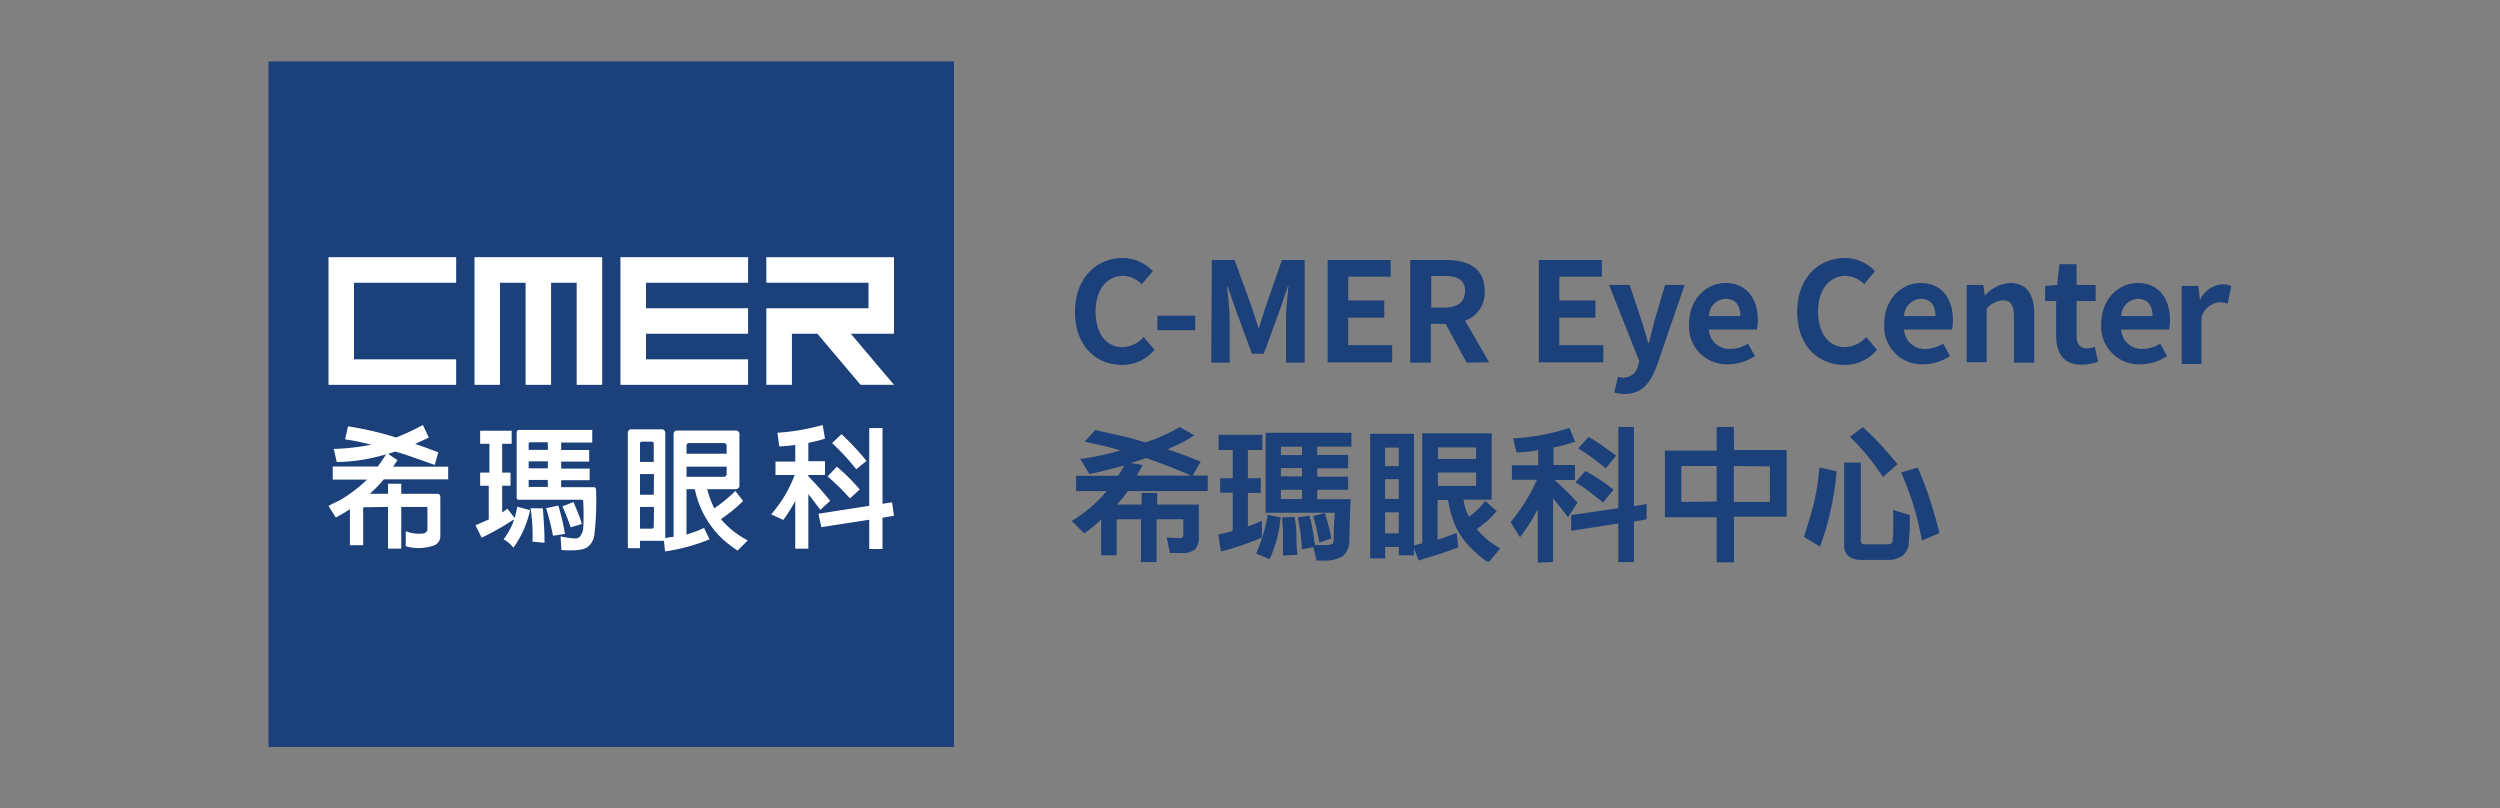 <svg id="Layer_1" data-name="Layer 1" xmlns="http://www.w3.org/2000/svg" viewBox="0 0 300 97"><rect x="0" y="0" width="300" height="97" fill="#808080" stroke="none"/><defs><style>.cls-1{fill:#1b407a;}.cls-2,.cls-3{fill:#fff;}.cls-3{fill-rule:evenodd;}</style></defs><rect class="cls-1" x="32.22" y="7.37" width="82.26" height="82.26"/><polygon class="cls-2" points="56.94 46.18 60 46.18 60 33.93 63.07 33.93 63.07 46.18 66.13 46.18 66.13 33.93 69.2 33.93 69.2 46.18 72.26 46.18 72.26 30.86 56.94 30.86 56.94 46.18"/><polygon class="cls-2" points="39.42 46.18 54.74 46.18 54.74 43.12 42.48 43.12 42.48 33.93 54.74 33.93 54.74 30.86 39.42 30.86 39.42 46.18"/><path class="cls-3" d="M67.53,60.75h0l1.29-.51c.57,1.35.91,2.23,1,2.64l-1.34.4a25.68,25.68,0,0,0-1-2.53m-2,.24h0L67,60.67a28.57,28.57,0,0,1,.8,3.4l-1.44.22A31,31,0,0,0,65.54,61Zm-1.87,0h0L65.14,61c.14,1.71.21,3.08.2,4.13L63.9,65A20.81,20.81,0,0,0,63.67,61Zm-2,1.37h0a30.08,30.08,0,0,1-3.81,2.16l-.74-1.49,1.59-.69V58.29H57.62V56.71h1.11V53.26H57.62V51.69H61.4v1.57H60.26v3.45h1v1.58h-1V61.5l.63-.46.87,1.12c.12-.42.22-.88.31-1.36l1.54.42a12.09,12.09,0,0,1-2,4.5,3.92,3.92,0,0,0-1.18-1,9.2,9.2,0,0,0,1.08-1.86A2.88,2.88,0,0,1,61.69,62.39Zm4.13-6.16h-2.3v-.84h2.3Zm0-2.22h-2.3v-.73a.17.17,0,0,1,.17-.18h2.13Zm-2.3,4.45h0v-.84h2.3v.84ZM62,59.05h0v.63c0,.2.08.29.26.29h7.52c.13,0,.2.05.2.13a27,27,0,0,1,0,3.35,1.79,1.79,0,0,1-.45,1,.81.81,0,0,1-.55.17,13,13,0,0,1-1.71-.25L67.37,66c1.67.12,2.74,0,3.21-.42a2.16,2.16,0,0,0,.74-1.37,35.45,35.45,0,0,0,.21-5.38c0-.24-.08-.36-.29-.37h-3.9v-.84h3.42V56.23H67.34v-.84H70.7V54H67.34V53.1h3.73V51.59H62.33c-.22,0-.33.12-.33.35ZM46.56,60.83v5h1.59v-5h3c.09,0,.14,0,.14.13v2.57q0,.3-.42.48a4.24,4.24,0,0,1-2.18-.27l0,1.81a5.63,5.63,0,0,0,3.41-.1,1.18,1.18,0,0,0,.74-1.09V59.65a.35.35,0,0,0-.4-.39H48.15V58.05H46.56v1.21H44.38A18.72,18.72,0,0,0,46,57.6a.16.16,0,0,1,.06-.08h7.72V56H47.19c.15-.26.32-.51.51-.78l-1.11-.75c.24-.09.53-.19.86-.28,1.46.42,3,1,4.72,1.6l.43-1.52c-1-.36-1.88-.7-2.78-1l1.64-.76L50.75,51a30.54,30.54,0,0,1-3.21,1.5,39.64,39.64,0,0,0-5.78-1.34l-.35,1.56a30.63,30.63,0,0,1,3.13.64,25.43,25.43,0,0,1-4.49.51l.36,1.57a20.76,20.76,0,0,0,5-.67l.92-.24c-.35.54-.67,1-1,1.45H39.93v1.57h4.12A17.73,17.73,0,0,1,40.84,60c-.47.23-1,.47-1.42.72l.88,1.38c.56-.3,1.13-.62,1.69-1v4.32h1.59V61c0-.08,0-.12.13-.13Z"/><path class="cls-3" d="M104.31,62.37h0l-5.75.89-.35-1.61,6.1-.95V51.37h1.59v9.09l1.15-.19.23,1.62-1.38.24v3.75h-1.59Zm-5-5.2h0L100.42,56a23.46,23.46,0,0,1,2.75,2.73L102,59.81A27.75,27.75,0,0,0,99.31,57.17Zm.54-4h0a28.42,28.42,0,0,1,2.9,3.14l1.23-1a31.82,31.82,0,0,0-3-3.21ZM97,59.3h0c.54.67,1,1.3,1.44,1.88l1.18-1.08A38.68,38.68,0,0,0,97,57.16V57h2V55.34H97v-2.2a18.83,18.83,0,0,0,2-.5L98.72,51a26.62,26.62,0,0,1-5.43.93l.22,1.63c.66,0,1.3-.09,1.92-.17v2H93.06V57h2.3a15.35,15.35,0,0,1-2.82,4.72l1.46.67a18.7,18.7,0,0,0,1.43-2.27v5.72H97ZM82.38,54.45h0v-.9a.32.32,0,0,1,.37-.38h4.1c.23,0,.34.11.35.35v.93ZM87.2,56h0v.81a.36.36,0,0,1-.39.41H82.38V56Zm-9-3h0c.17,0,.25.08.25.24v2.19H76.8V53.25A.21.21,0,0,1,77,53Zm.25,10.14h0a.26.26,0,0,1-.29.3H76.8V60.83h1.68Zm0-3.77H76.8V56.89h1.68ZM76.8,64.9h2.65a.78.78,0,0,0,.22,0l.14,1.27a22.48,22.48,0,0,0,5.33-1.45l-.65-1.37a14.3,14.3,0,0,1-1.91.73l-.2.07V58.7h1a11.37,11.37,0,0,0,3.44,6.09c.46.39,1,.82,1.69,1.28l1.22-1.22a10.66,10.66,0,0,1-3.22-2.56,18.2,18.2,0,0,0,2.67-2.18l-.94-1.19A18.13,18.13,0,0,1,85.71,61a12.87,12.87,0,0,1-.85-2.3h3.39a.43.43,0,0,0,.48-.49V52.12a.42.42,0,0,0-.46-.46h-7c-.28,0-.43.15-.44.46v12.3a7.54,7.54,0,0,0-1,.16,1.29,1.29,0,0,0,0-.19V52a.42.42,0,0,0-.48-.48H75.79a.41.41,0,0,0-.45.46v13.8H76.8Z"/><polygon class="cls-2" points="74.45 46.18 89.77 46.18 89.77 43.12 77.52 43.12 77.52 40.05 89.77 40.05 89.77 36.99 77.52 36.99 77.52 33.93 89.77 33.93 89.77 30.86 74.45 30.86 74.45 46.18"/><polygon class="cls-2" points="107.28 30.86 91.96 30.86 91.96 33.93 104.22 33.93 104.22 36.99 91.96 36.99 91.96 46.18 95.03 46.18 95.03 40.05 98.09 40.05 103.27 46.18 107.28 46.18 102.1 40.05 107.28 40.05 107.28 30.86"/><path class="cls-1" d="M144.09,55.39l-2.18-.84-1.79-.64,1.37-.63a12.41,12.41,0,0,0,1.62-.91l.2-.13-1.74-1-.08.05a20,20,0,0,1-4.06,1.8c-1-.31-2-.6-3.08-.83l-2.94-.66L130.17,53l2.61.59,1.47.4.2.06a31.09,31.09,0,0,1-4.62,1l-.22,0,1.1,1.81.1,0c1.11-.21,2.48-.56,4.09-1a6.11,6.11,0,0,1-.77,1.24h-5v1.83h3.68a16.43,16.43,0,0,1-4.06,3.49l-.15.1L130.11,64l.11-.07a14.67,14.67,0,0,0,1.92-1.6v4.31H134V62.31h2.92v5.14h1.87V62.31H142v1.86c0,.29-.13.41-.42.41L140,64.5l.39,1.86h1.37a2.22,2.22,0,0,0,1.67-.47,2.11,2.11,0,0,0,.43-1.48V60.54h-5V59.16h-1.87v1.38h-3l.05,0c.42-.47.86-1,1.31-1.61h9.58V57.06h-1.8Zm-7.46,1.31.48-.9-1.42-.23c.59-.18,1.21-.39,1.86-.61l2.72,1c.31.11,1,.41,2.13.88l.55.23h-6.54A2.5,2.5,0,0,0,136.63,56.7Z"/><path class="cls-1" d="M158.32,65.11l1.44-.49-.11-.57a20,20,0,0,0-.65-2.37l0-.13-1.39.37,0,.15c.19.65.32,1.14.4,1.47Z"/><path class="cls-1" d="M151.88,61.53h8.31c-.1,1-.14,2-.14,3.06,0,.51-.12.65-.18.69a2.45,2.45,0,0,1-1.08.13l-.56,0-.44,0c0-.2-.06-.36-.08-.5a18.94,18.94,0,0,0-.54-2.91l0-.13-1.41.22,0,.16a20.66,20.66,0,0,1,.46,3.5v.17l1.38-.27.39,1.61.09,0s.17,0,.6,0a4.07,4.07,0,0,0,2.52-.57,2.56,2.56,0,0,0,.71-2.07l.16-4.72h-4V58.78h3.7V57.2h-3.7v-1h3.7V54.59h-3.7v-1h4.1V51.94h-10.3Zm4.36-2.75v1.11h-2.53V58.78Zm0-2.61v1h-2.53v-1Zm0-2.56v1h-2.53v-1Z"/><path class="cls-1" d="M151.43,64.42V62.49l-1.1.47-.58.19v-4h1.54V57.38h-1.54V54h1.73V52.18h-5.25V54h1.7v3.39h-1.51v1.73h1.51v4.57a4.06,4.06,0,0,1-.68.21l-1.05.24.3,2,.17,0a32.49,32.49,0,0,0,4.67-1.6Z"/><path class="cls-1" d="M152.1,61.94a20.85,20.85,0,0,1-1.3,4.35l-.06.14,1.62.67.06-.13a15.69,15.69,0,0,0,1.16-4c0-.19,0-.44.1-.74l0-.14-1.57-.31Z"/><path class="cls-1" d="M155.58,64.31a12.75,12.75,0,0,0-.21-2.16l0-.12-1.51.06v.15c.07.83.1,1.57.1,2.19,0,.87,0,1.57,0,2.07v.16l1.74-.08,0-.16C155.6,66.06,155.58,65.35,155.58,64.31Z"/><path class="cls-1" d="M177.21,63.5l1-.77a10.38,10.38,0,0,0,1.3-1.3l.1-.11-1.38-1.2-.1.11-.3.37A8.11,8.11,0,0,1,176.29,62a4.84,4.84,0,0,1-.54-1.38c-.06-.29-.1-.51-.13-.66H179V52h-8.33V65.2l-1,.24V52.06h-5.25V67h1.8V65.64h1.64v1h1.81v-.85l.57,1.45.13,0L171,67a30.68,30.68,0,0,0,3.89-1.3l.1,0-.19-1.75-1.4.52-.89.3V60h1.25a13.34,13.34,0,0,0,1,3.36,9.5,9.5,0,0,0,2.09,2.72c1.26,1.17,1.61,1.33,1.78,1.33h.07l1.32-1.59-.15-.09A10.42,10.42,0,0,1,177.21,63.5Zm-11-7.56V53.71h1.64v2.23Zm0,3.93V57.5h1.64v2.37Zm1.64,1.61V64h-1.64V61.48Zm9.28-4.78v1.61h-4.58V56.7Zm-4.58-1.63V53.69h4.58v1.38Z"/><path class="cls-1" d="M189.85,54.1c.58.38,1,.66,1.25.86l1.59,1.23,1.25-1.52-1.67-1.2a16,16,0,0,0-1.58-1l-.1,0-1.19,1.33.13.1A2.11,2.11,0,0,0,189.85,54.1Z"/><path class="cls-1" d="M190.24,56.52l-1.19,1.35.14.09.56.35c.53.34,1.37,1,2.51,1.89l.12.09,1.24-1.53-.12-.09a21.14,21.14,0,0,0-3.15-2.09Z"/><polygon class="cls-1" points="196.07 51.23 194.2 51.23 194.2 60.98 188.54 61.81 188.54 63.69 194.2 62.82 194.2 67.45 196.07 67.45 196.07 62.58 197.59 62.32 197.59 60.48 196.07 60.74 196.07 51.23"/><path class="cls-1" d="M189.28,60.26,189,60h0c-.49-.54-.88-.94-1.14-1.18l-1.3-1.22H189V55.8h-2.58V53.68l.13,0a18.14,18.14,0,0,0,2.34-.64l.14,0-.68-1.66-.14,0a25,25,0,0,1-6.46,1.21h-.18l.42,1.71,1.44-.11c.16,0,.52-.06,1.1-.16h.05v1.8h-3.15v1.75h3a22,22,0,0,1-3.09,5l-.06.08,1.12,1.8.13-.17a20.58,20.58,0,0,0,2-3.2v6.43l1.84-.08V59.81l.66.8c.35.44.69.87,1,1.29l.13.18,1.12-1.74Z"/><path class="cls-1" d="M208.06,51.23H206v2.84h-6.21v8H206v5.41h2.08V62h6.32v-8h-6.32Zm-6.3,9V55.92H206v4.26Zm10.63-4.26v4.26h-4.33V55.92Z"/><path class="cls-1" d="M232.72,63.85c-.09-.3-.16-.55-.22-.76a48.24,48.24,0,0,0-2.31-6.87l-.05-.12-2,.6.07.16a35.88,35.88,0,0,1,2.39,7.84l0,.18,2.09-.9Z"/><path class="cls-1" d="M225.86,57.09l.1.14,1.74-1.52-.09-.12c-.24-.27-.42-.5-.58-.69a33.79,33.79,0,0,0-3.4-3.56l-.09-.08L222,52.42l.72.73A29,29,0,0,1,225.86,57.09Z"/><path class="cls-1" d="M227.19,61.42c0,.57,0,1,0,1.32v.34a10.54,10.54,0,0,1-.1,1.91c0,.14-.14.33-.6.33h-2.73c-.32,0-.46-.14-.46-.46V55.51h-2v10a1.58,1.58,0,0,0,.68,1.35,2.65,2.65,0,0,0,1.35.33h3.31a2.91,2.91,0,0,0,1.75-.57,2.17,2.17,0,0,0,.67-1.64,27.06,27.06,0,0,0,.12-2.72v-.45l-2-.61Z"/><path class="cls-1" d="M218.31,56.25a27,27,0,0,1-.63,4.08c-.27,1.08-.67,2.42-1.18,4l0,.11,1.9,1.16.06-.17a34.24,34.24,0,0,0,1.92-8.74v-.14l-2-.44Z"/><path class="cls-1" d="M129,37.41c0-4.07,2.61-6.45,5.73-6.45a5,5,0,0,1,3.61,1.58L137,34.11a3.16,3.16,0,0,0-2.26-1c-1.87,0-3.27,1.6-3.27,4.25s1.27,4.29,3.22,4.29a3.45,3.45,0,0,0,2.55-1.21l1.3,1.53a5,5,0,0,1-3.94,1.82C131.52,43.76,129,41.52,129,37.41Z"/><path class="cls-1" d="M138.89,37.88h4.54v1.74h-4.54Z"/><path class="cls-1" d="M145.42,31.2h2.73l2.1,5.76c.27.77.5,1.58.75,2.38h.08c.27-.8.49-1.61.75-2.38l2-5.76h2.73V43.52h-2.24V38.37c0-1.16.18-2.88.29-4h-.06l-1,2.9-1.9,5.18h-1.42l-1.91-5.18-1-2.9h-.07c.12,1.16.31,2.88.31,4v5.15h-2.21Z"/><path class="cls-1" d="M159.32,31.2h7.56v2h-5.1v2.85h4.33v2.07h-4.33v3.3h5.28v2.06h-7.74Z"/><path class="cls-1" d="M176,43.52l-2.53-4.66H171.7v4.66h-2.47V31.2h4.3c2.58,0,4.63.9,4.63,3.73a3.54,3.54,0,0,1-2.35,3.55l2.89,5Zm-4.25-6.61h1.6c1.58,0,2.45-.67,2.45-2s-.87-1.79-2.45-1.79h-1.6Z"/><path class="cls-1" d="M184.66,31.2h7.56v2h-5.1v2.85h4.33v2.07h-4.33v3.3h5.28v2.06h-7.74Z"/><path class="cls-1" d="M193.71,47.09l.45-1.88a2.45,2.45,0,0,0,.65.11,1.79,1.79,0,0,0,1.75-1.41l.16-.55-3.63-9.17h2.47L197,38.53c.28.83.52,1.73.78,2.63h.08l.67-2.63,1.28-4.34h2.35l-3.31,9.62c-.82,2.2-1.82,3.46-3.9,3.46A4.1,4.1,0,0,1,193.71,47.09Z"/><path class="cls-1" d="M202.69,38.87c0-3,2.11-4.91,4.35-4.91,2.56,0,3.9,1.88,3.9,4.46a4.42,4.42,0,0,1-.12,1.12h-5.75a2.45,2.45,0,0,0,2.58,2.33,3.79,3.79,0,0,0,2.1-.65l.84,1.5a5.85,5.85,0,0,1-3.27,1A4.52,4.52,0,0,1,202.69,38.87Zm6.15-.94c0-1.27-.57-2.07-1.77-2.07a2.1,2.1,0,0,0-2,2.07Z"/><path class="cls-1" d="M215.66,37.41c0-4.07,2.61-6.45,5.73-6.45A5,5,0,0,1,225,32.54l-1.3,1.57a3.16,3.16,0,0,0-2.26-1c-1.87,0-3.27,1.6-3.27,4.25s1.27,4.29,3.22,4.29a3.45,3.45,0,0,0,2.55-1.21l1.3,1.53a5,5,0,0,1-3.94,1.82C218.19,43.76,215.66,41.52,215.66,37.41Z"/><path class="cls-1" d="M226.11,38.87c0-3,2.11-4.91,4.34-4.91,2.57,0,3.9,1.88,3.9,4.46a5,5,0,0,1-.11,1.12h-5.75a2.45,2.45,0,0,0,2.58,2.33,3.82,3.82,0,0,0,2.1-.65l.83,1.5a5.82,5.82,0,0,1-3.26,1A4.52,4.52,0,0,1,226.11,38.87Zm6.14-.94c0-1.27-.56-2.07-1.76-2.07a2.11,2.11,0,0,0-2,2.07Z"/><path class="cls-1" d="M236,34.19h2l.16,1.24h.07a4.32,4.32,0,0,1,3-1.47c2,0,2.88,1.4,2.88,3.75v5.81h-2.44V38c0-1.43-.4-1.95-1.32-1.95a2.69,2.69,0,0,0-1.95,1v6.41H236Z"/><path class="cls-1" d="M246.74,40.26V36.13h-1.32V34.31l1.43-.12.29-2.49h2.05v2.49h2.29v1.94h-2.29v4.13c0,1.06.43,1.56,1.26,1.56a2.75,2.75,0,0,0,.92-.2l.4,1.79a6.22,6.22,0,0,1-2,.35C247.59,43.76,246.74,42.36,246.74,40.26Z"/><path class="cls-1" d="M252.15,38.87c0-3,2.12-4.91,4.35-4.91,2.57,0,3.9,1.88,3.9,4.46a4.42,4.42,0,0,1-.12,1.12h-5.74a2.45,2.45,0,0,0,2.58,2.33,3.84,3.84,0,0,0,2.1-.65l.83,1.5a5.85,5.85,0,0,1-3.26,1A4.53,4.53,0,0,1,252.15,38.87Zm6.15-.94c0-1.27-.57-2.07-1.76-2.07a2.11,2.11,0,0,0-2,2.07Z"/><path class="cls-1" d="M261.8,34.31h2L264,36H264a3.21,3.21,0,0,1,2.65-1.88,2.57,2.57,0,0,1,1.1.2l-.43,2.11a3,3,0,0,0-1-.15,2.46,2.46,0,0,0-2.15,1.84v5.56H261.8Z"/></svg>